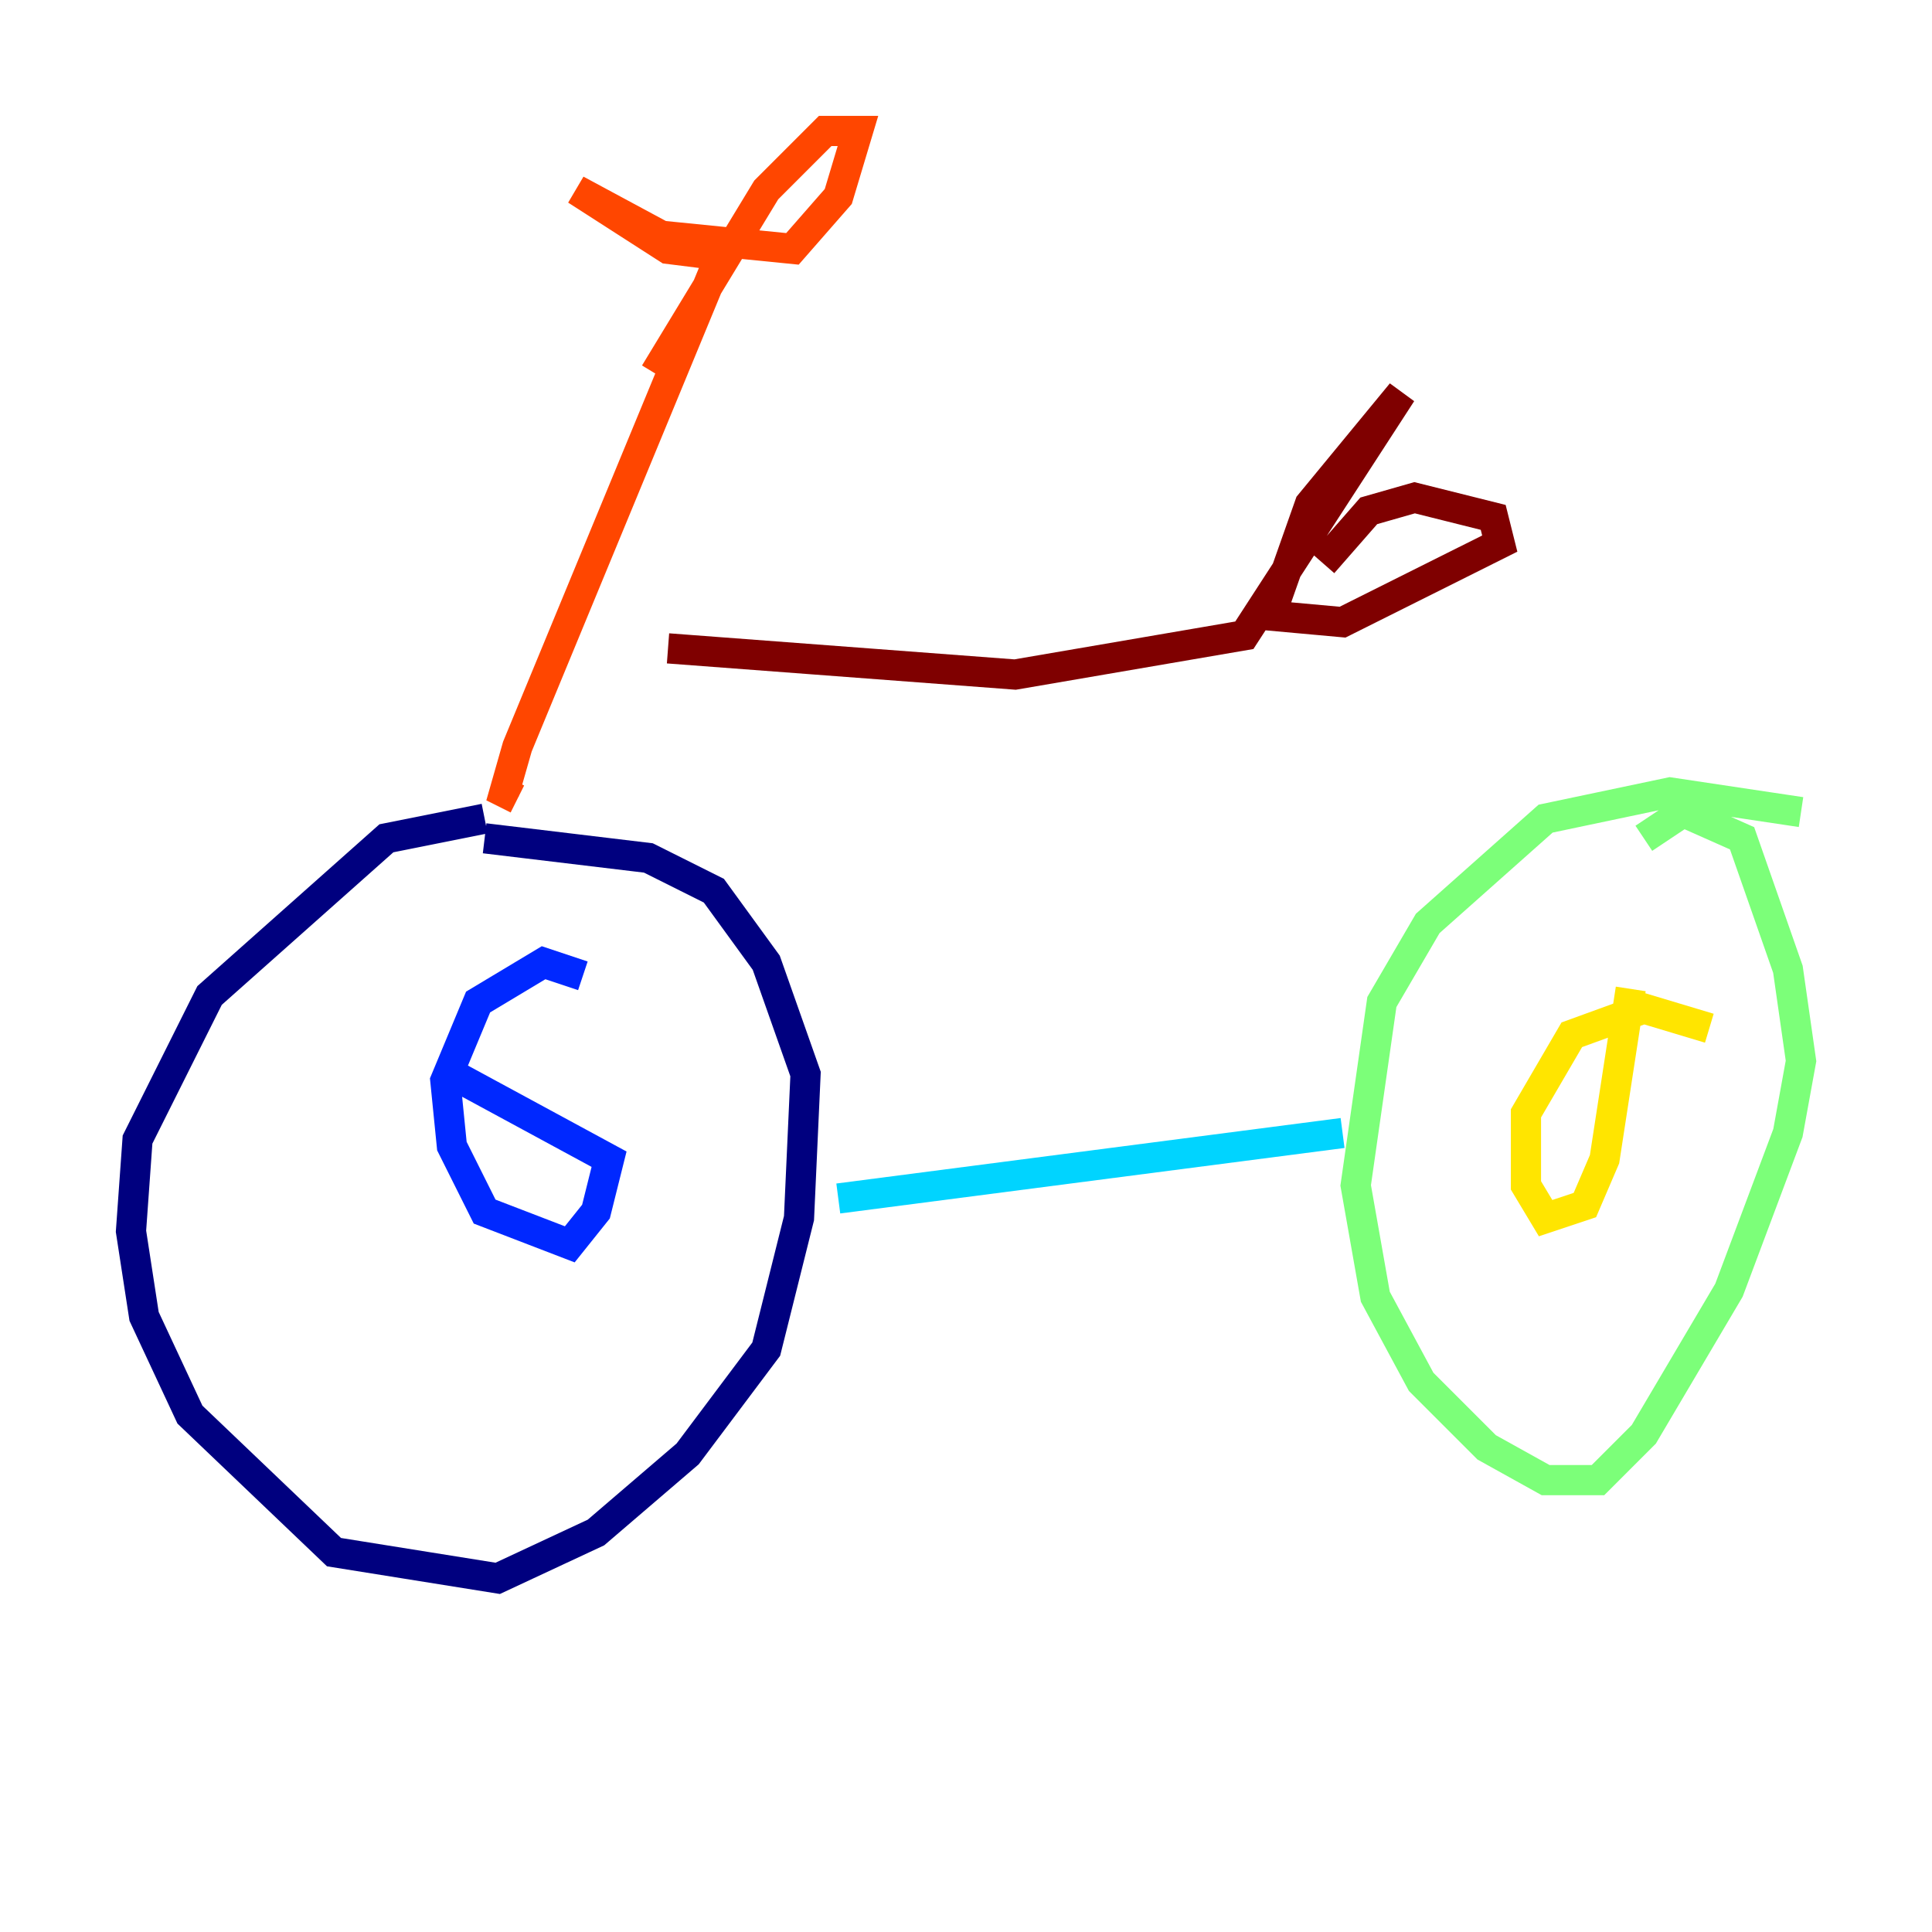 <?xml version="1.0" encoding="utf-8" ?>
<svg baseProfile="tiny" height="128" version="1.2" viewBox="0,0,128,128" width="128" xmlns="http://www.w3.org/2000/svg" xmlns:ev="http://www.w3.org/2001/xml-events" xmlns:xlink="http://www.w3.org/1999/xlink"><defs /><polyline fill="none" points="32.108,54.237 25.6,55.539 13.885,65.953 9.112,75.498 8.678,81.573 9.546,87.214 12.583,93.722 22.129,102.834 32.976,104.57 39.485,101.532 45.559,96.325 50.766,89.383 52.936,80.705 53.37,71.159 50.766,63.783 47.295,59.01 42.956,56.841 32.108,55.539" stroke="#00007f" stroke-width="2" /><polyline fill="none" points="38.617,64.651 36.014,63.783 31.675,66.386 29.505,71.593 29.939,75.932 32.108,80.271 37.749,82.441 39.485,80.271 40.352,76.8 29.939,71.159" stroke="#0028ff" stroke-width="2" /><polyline fill="none" points="55.539,79.403 88.949,75.064" stroke="#00d4ff" stroke-width="2" /><polyline fill="none" points="119.322,53.803 110.644,52.502 102.4,54.237 94.59,61.18 91.552,66.386 89.817,78.536 91.119,85.912 94.156,91.552 98.495,95.891 102.4,98.061 105.871,98.061 108.909,95.024 114.549,85.478 118.454,75.064 119.322,70.291 118.454,64.217 115.417,55.539 111.512,53.803 108.909,55.539" stroke="#7cff79" stroke-width="2" /><polyline fill="none" points="113.248,68.122 108.909,66.82 104.136,68.556 101.098,73.763 101.098,78.536 102.4,80.705 105.003,79.837 106.305,76.8 108.041,65.519" stroke="#ffe500" stroke-width="2" /><polyline fill="none" points="34.278,52.936 33.41,52.502 34.278,49.464 47.729,16.922 44.258,16.488 38.183,12.583 43.824,15.62 52.502,16.488 55.539,13.017 56.841,8.678 54.671,8.678 50.766,12.583 43.39,24.732" stroke="#ff4600" stroke-width="2" /><polyline fill="none" points="44.258,42.956 67.254,44.691 82.441,42.088 92.854,26.034 86.78,33.41 84.176,40.786 88.949,41.22 99.363,36.014 98.929,34.278 93.722,32.976 90.685,33.844 87.647,37.315" stroke="#7f0000" stroke-width="2" /></svg>